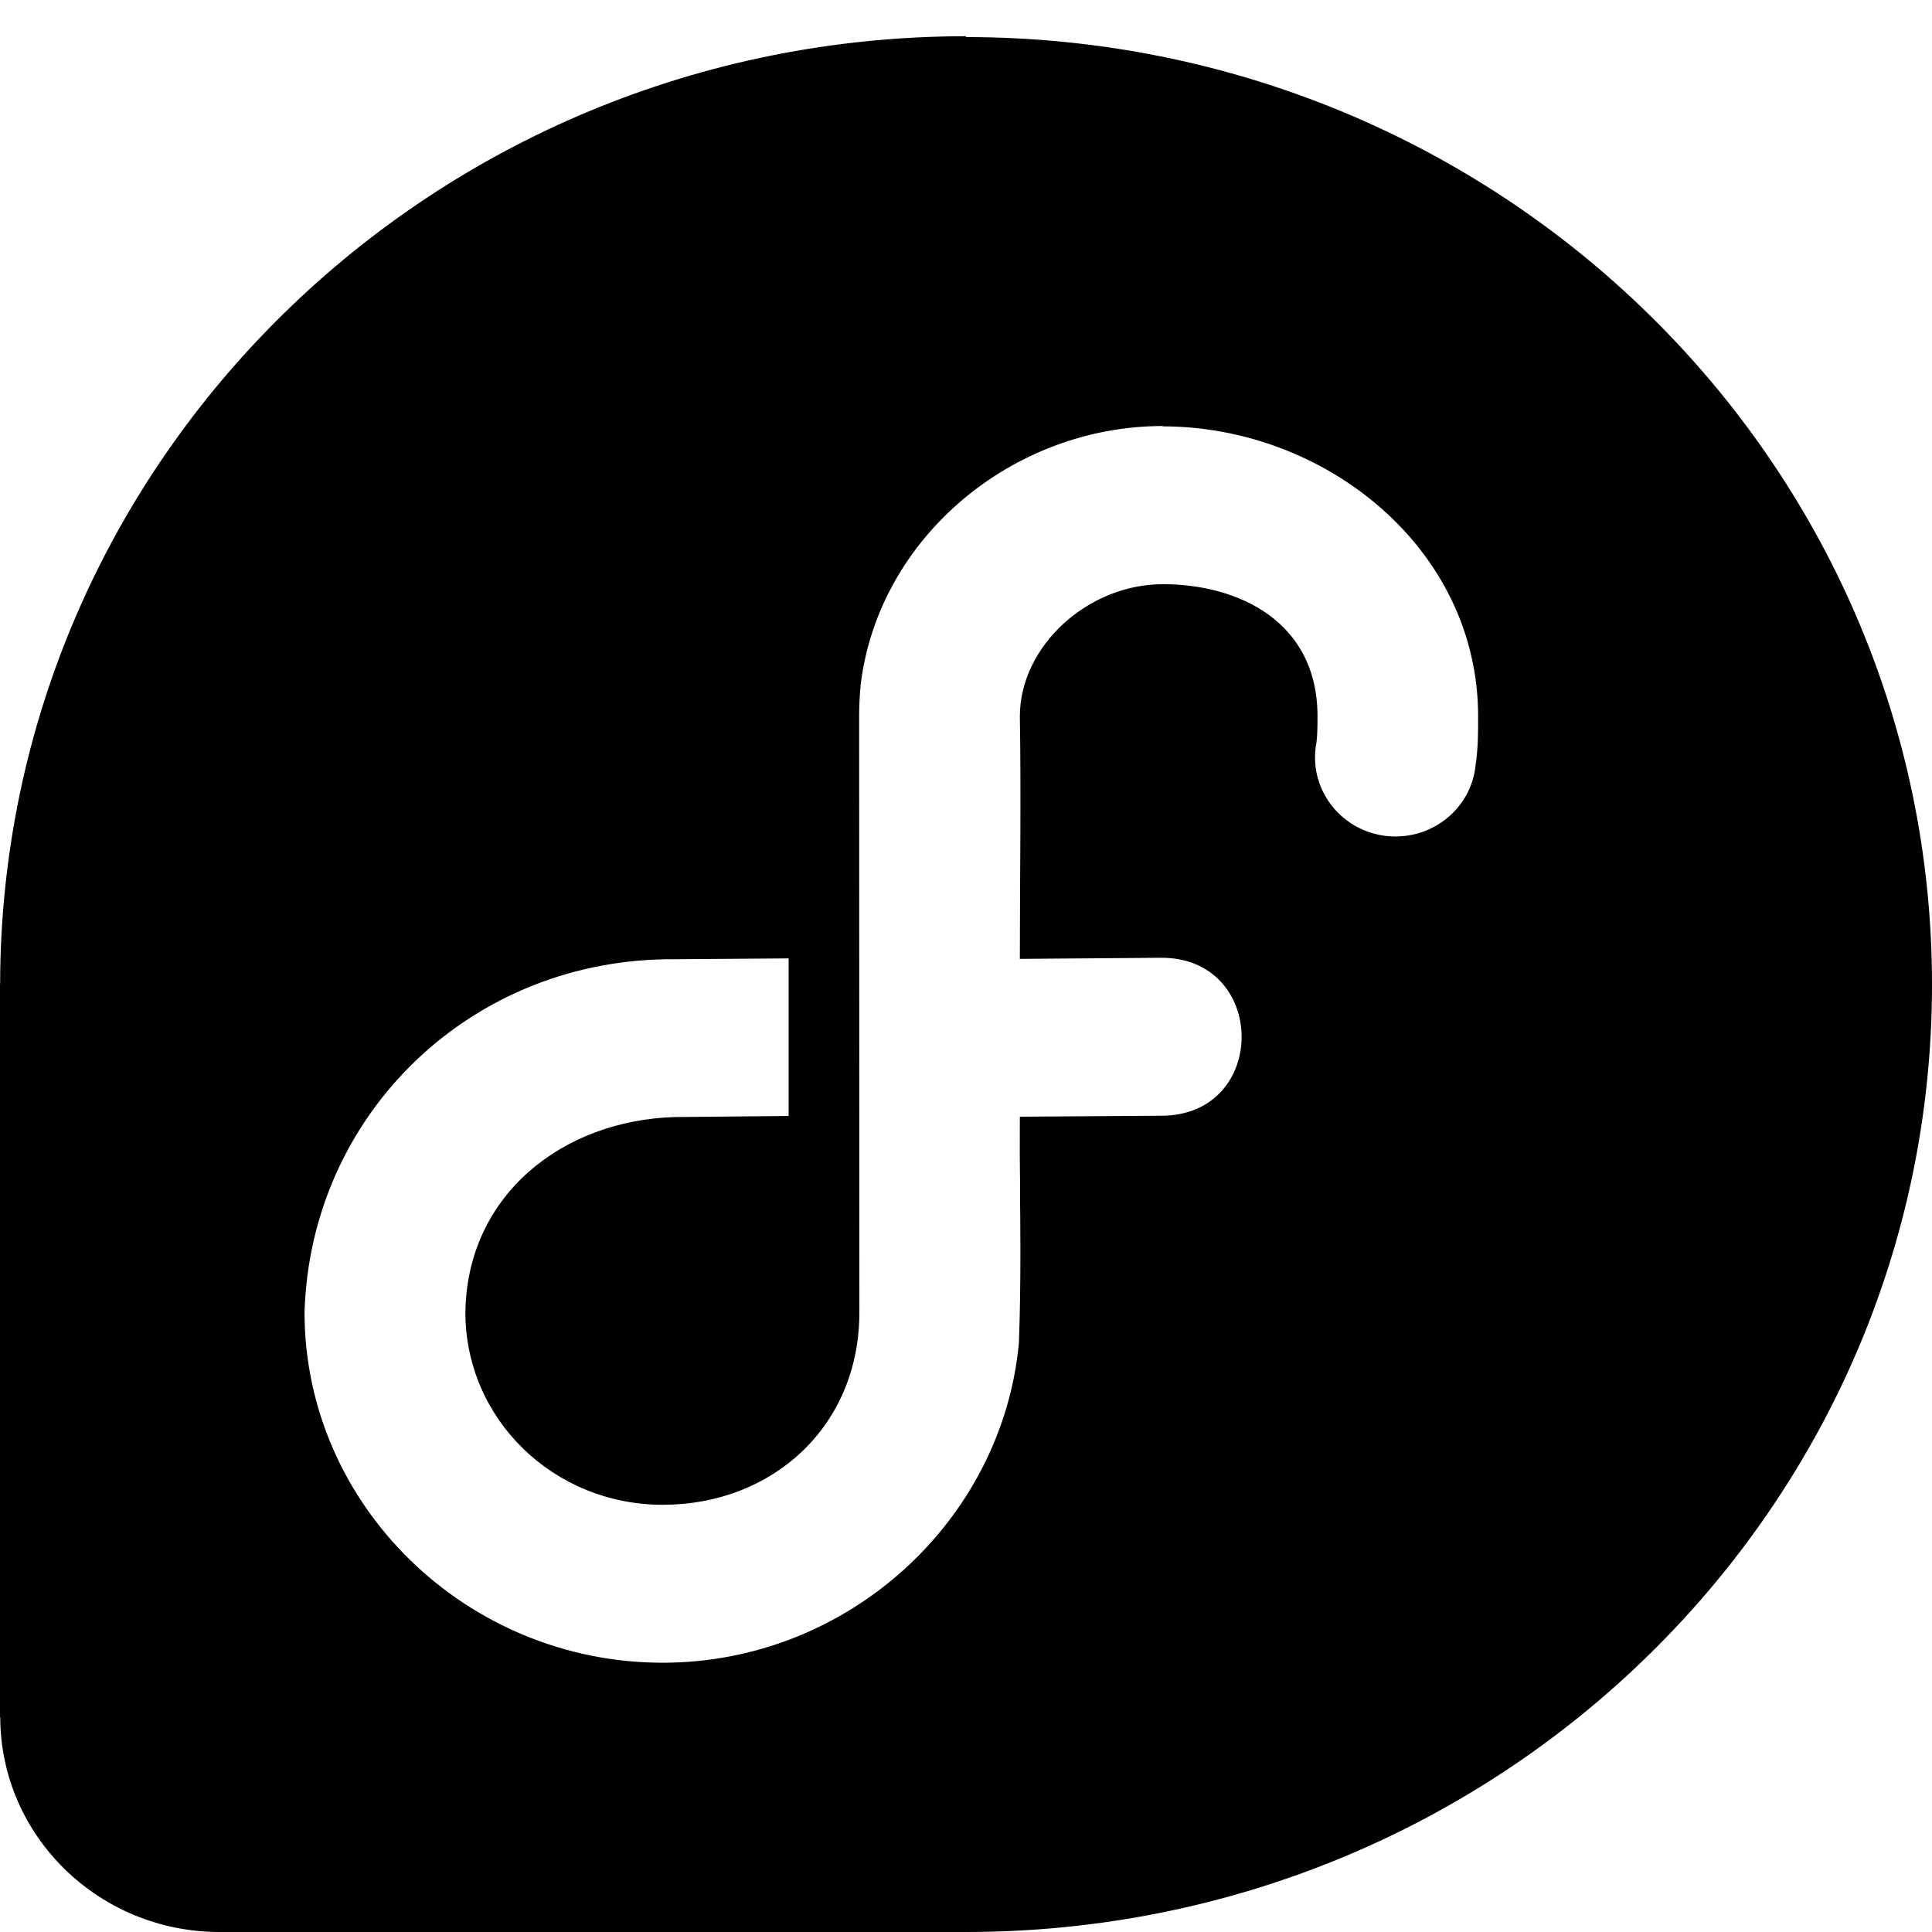 <?xml version="1.0" encoding="UTF-8" standalone="no"?>
<svg
   height="16"
   viewBox="0 0 16 16"
   width="16"
   version="1.1"
   id="svg4"
   xmlns="http://www.w3.org/2000/svg"
   xmlns:svg="http://www.w3.org/2000/svg">
  <defs
     id="defs8" />
  <path
     id="path1"
     d="m 8.004,0.3 c -4.418,0 -7.995,3.511 -8.003,7.847 H 0 v 6.074 H 0.002 C 0.004,15.204 0.817,16 1.819,16 H 8.005 C 12.424,15.997 16,12.486 16,8.154 16,3.819 12.419,0.307 7.997,0.307 Z m 1.626,3.228 -8.61e-4,0.003 c 1.343,0 2.612,1.009 2.612,2.401 0,0.129 8.61e-4,0.258 -0.021,0.405 C 12.184,6.707 11.839,6.973 11.463,6.921 11.087,6.868 10.832,6.518 10.902,6.152 c 0.006,-0.042 0.009,-0.107 0.009,-0.22 0,-0.789 -0.659,-1.094 -1.281,-1.094 -0.622,0 -1.183,0.513 -1.184,1.094 0.011,0.672 0,1.338 0,2.009 l 1.155,-0.009 c 0.902,-0.018 0.912,1.314 0.01,1.308 l -1.165,0.008 c -0.003,0.54 0.004,0.443 0.002,0.715 0,0 0.01,0.661 -0.01,1.161 -0.139,1.471 -1.416,2.646 -2.95,2.646 -1.626,0 -2.966,-1.304 -2.966,-2.903 0.049,-1.644 1.386,-2.938 3.07,-2.923 l 0.939,-0.007 v 1.305 l -0.939,0.009 h -0.005 c -0.925,0.027 -1.719,0.643 -1.733,1.616 0,0.885 0.729,1.595 1.635,1.595 0.904,0 1.628,-0.645 1.628,-1.594 l -0.002,-4.943 c 5.78e-4,-0.092 0.004,-0.165 0.014,-0.266 0.153,-1.209 1.255,-2.131 2.503,-2.131 z"
     style="stroke-width:0.412;fill:#000000" />
</svg>
